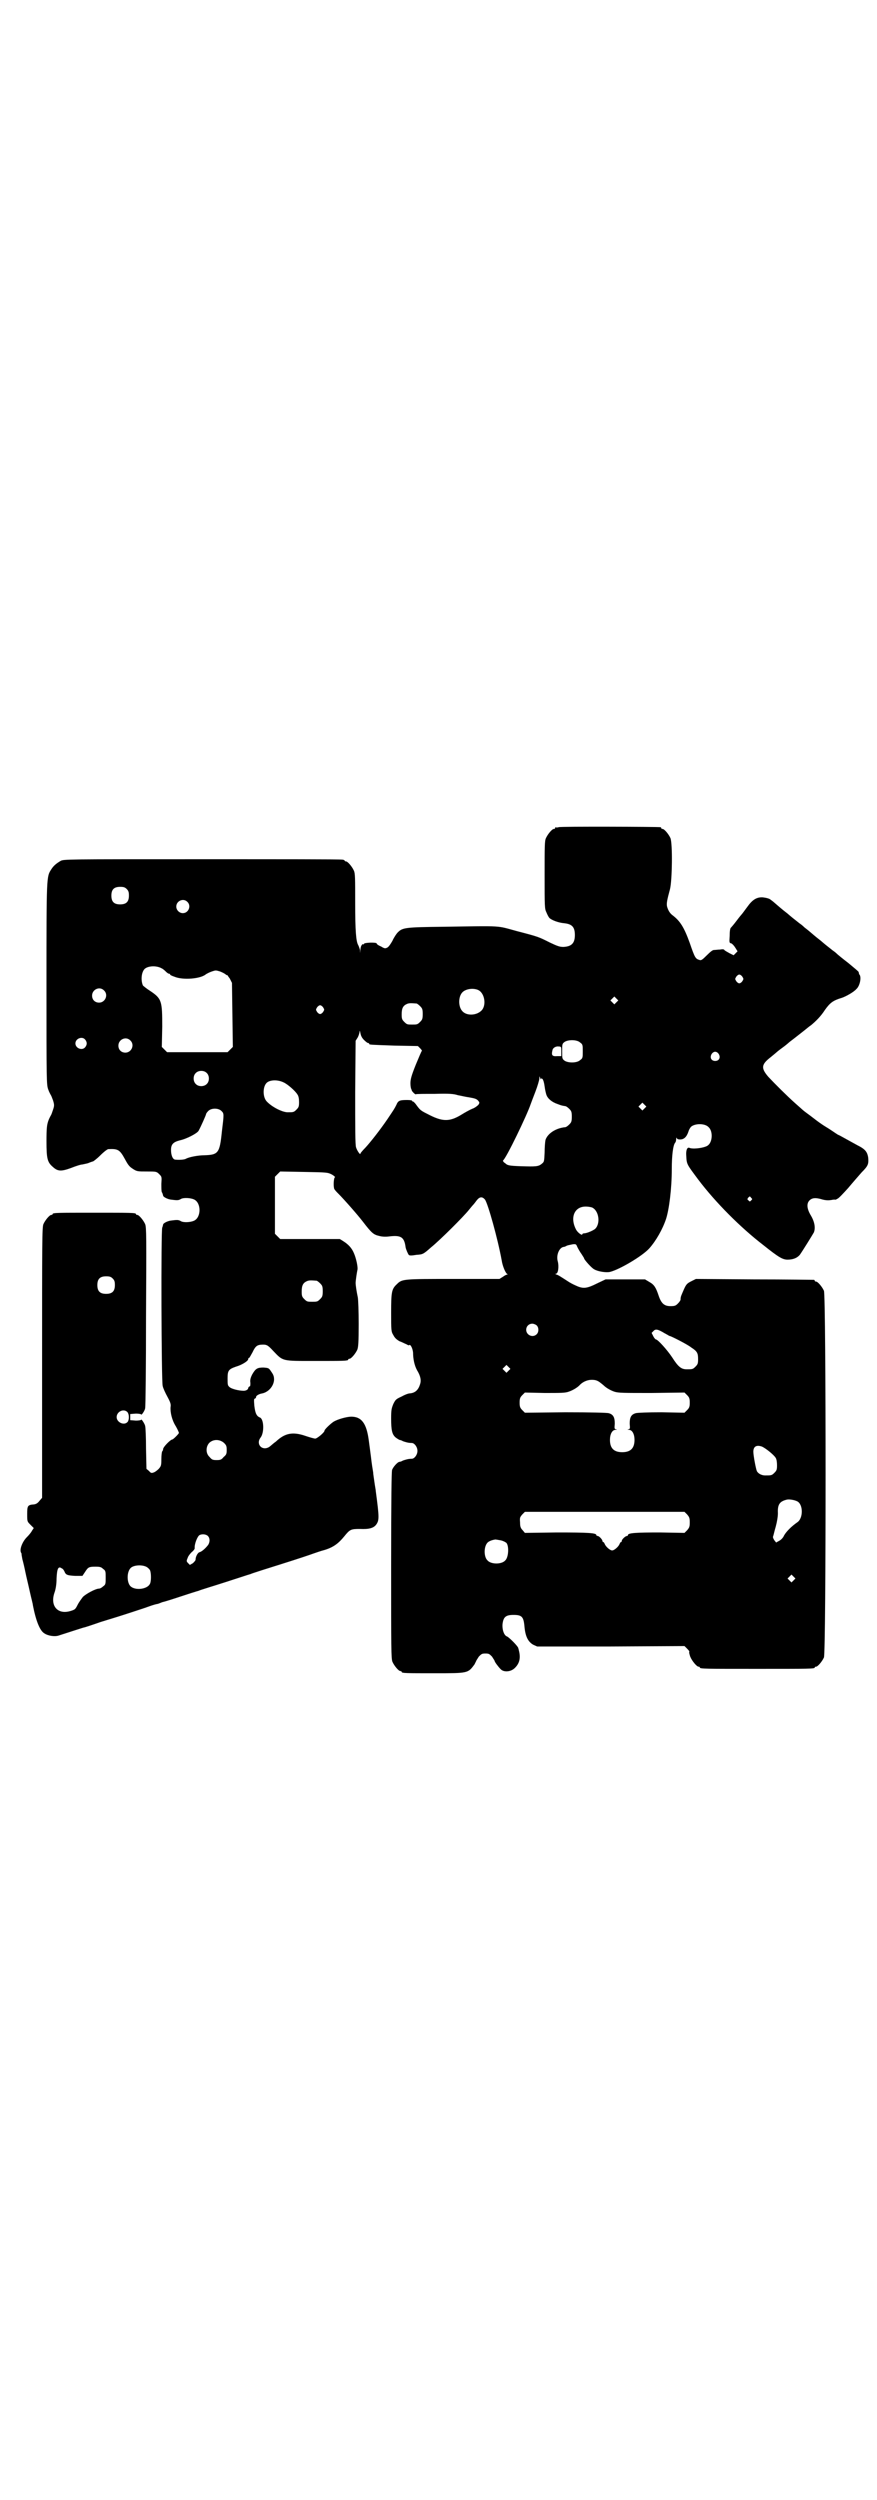 <?xml version="1.0" standalone="no"?>
<!DOCTYPE svg PUBLIC "-//W3C//DTD SVG 20010904//EN"
 "http://www.w3.org/TR/2001/REC-SVG-20010904/DTD/svg10.dtd">
<svg version="1.0" xmlns="http://www.w3.org/2000/svg"
 width="1000pt" height="2850pt" viewBox="0 0 1000 2850"
 preserveAspectRatio="xMidYMid meet">
<g transform="translate(0,2850) scale(0.5,-0.5)"
fill="#000000" stroke="none">
<path d="M1274 3814 c-3 -1 -6 -1 -7 0 0 0 -1 0 -1 -2 0 -1 -1 -2 -3 -2 -4 0
-14 -12 -18 -21 -3 -6 -3 -19 -3 -84 0 -72 0 -77 4 -85 2 -5 5 -11 7 -13 5 -5
21 -11 34 -12 18 -2 24 -9 24 -27 0 -19 -8 -26 -26 -27 -9 0 -14 2 -31 10 -26
13 -25 13 -75 26 -48 13 -30 12 -166 10 -90 -1 -95 -2 -106 -13 -3 -3 -9 -12
-12 -19 -4 -7 -8 -13 -11 -15 -5 -3 -7 -3 -15 2 -5 2 -10 5 -10 7 -1 3 -29 2
-29 -1 0 -2 -1 -2 -1 -1 -3 2 -7 -5 -7 -12 l-1 -8 0 7 c-1 4 -3 9 -4 11 -5 8
-7 32 -7 97 0 55 0 67 -3 73 -4 9 -14 21 -18 21 -2 0 -3 1 -3 2 0 0 -2 2 -5 2
-4 1 -148 1 -321 1 -312 0 -315 0 -322 -4 -10 -6 -16 -11 -21 -19 -11 -17 -11
-14 -11 -262 0 -222 0 -229 4 -240 2 -6 5 -11 6 -13 1 -1 3 -7 5 -12 3 -10 3
-12 0 -21 -2 -6 -4 -12 -5 -13 -1 -2 -4 -7 -6 -13 -3 -9 -4 -16 -4 -46 0 -40
2 -48 15 -59 11 -10 19 -10 41 -2 10 4 22 8 26 8 4 1 10 2 13 3 7 3 8 3 11 4
1 0 9 6 17 14 8 8 16 14 18 14 22 1 26 -1 38 -23 7 -13 10 -17 18 -22 9 -6 11
-6 32 -6 21 0 22 0 28 -6 6 -6 6 -6 5 -22 0 -8 0 -17 1 -19 2 -3 2 -5 3 -8 0
-3 10 -8 17 -9 15 -2 18 -2 23 1 6 4 23 3 31 -1 16 -8 16 -40 0 -48 -8 -4 -25
-5 -31 -1 -5 3 -8 3 -23 1 -7 -1 -17 -6 -17 -9 0 -1 -1 -3 -1 -4 0 -1 -1 -2
-1 -3 -3 -3 -2 -351 1 -361 1 -5 6 -16 11 -25 7 -13 8 -17 7 -23 -1 -12 3 -30
12 -44 4 -7 7 -14 7 -15 0 -2 -13 -15 -15 -15 -4 0 -21 -17 -21 -22 0 -2 -1
-4 -2 -5 -1 -1 -2 -9 -2 -18 0 -15 -1 -16 -6 -22 -3 -3 -8 -7 -11 -8 -5 -2 -7
-2 -11 3 l-6 5 -1 46 c0 25 -1 49 -2 52 -1 5 -9 17 -9 14 0 -1 -6 -2 -12 -2
l-13 1 0 7 0 7 13 1 c6 0 12 -1 12 -2 0 -3 8 8 9 14 1 3 2 97 2 209 1 181 1
204 -2 211 -4 9 -14 21 -18 21 -2 0 -3 1 -3 2 0 3 -12 3 -95 3 -83 0 -95 0
-95 -3 0 -1 -1 -2 -3 -2 -4 0 -14 -12 -18 -21 -3 -7 -3 -39 -3 -316 l0 -308
-6 -7 c-4 -5 -7 -7 -12 -8 -15 -1 -16 -3 -16 -22 0 -17 0 -17 7 -24 l8 -8 -4
-6 c-2 -4 -7 -10 -12 -15 -10 -10 -17 -28 -13 -35 1 -2 2 -4 1 -4 0 0 1 -5 2
-11 2 -7 5 -20 7 -30 2 -10 7 -30 10 -44 3 -14 7 -28 7 -31 7 -36 16 -58 26
-64 9 -6 24 -8 33 -5 12 4 53 17 56 18 2 0 20 6 40 13 20 6 52 16 70 22 18 6
34 11 36 12 3 1 16 6 23 7 1 0 6 2 11 4 5 1 24 7 42 13 18 6 37 12 41 13 4 2
31 10 59 19 28 9 55 18 59 19 4 2 36 12 71 23 35 11 68 22 73 24 6 2 17 6 25
8 20 6 32 15 45 31 13 16 15 17 36 17 21 -1 31 2 37 10 7 10 7 16 -1 76 0 3
-2 12 -3 20 -1 8 -3 19 -3 23 -2 12 -3 18 -5 35 -2 16 -3 23 -5 38 -5 38 -16
54 -40 54 -10 0 -32 -6 -41 -12 -6 -4 -20 -17 -20 -20 0 -4 -17 -18 -21 -18
-3 0 -13 3 -22 6 -29 10 -47 7 -68 -13 -6 -4 -12 -10 -15 -12 -16 -10 -31 6
-20 21 9 11 8 42 -1 46 -8 3 -11 10 -13 27 -1 12 -1 16 1 16 2 1 3 2 3 4 0 3
7 7 14 8 14 3 26 16 27 31 0 7 -1 11 -6 18 -6 9 -6 9 -18 10 -14 0 -18 -2 -26
-16 -4 -8 -5 -13 -4 -19 0 -5 0 -8 -2 -8 -2 -1 -3 -3 -3 -4 0 -3 -5 -6 -10 -6
-11 0 -27 4 -32 8 -5 4 -5 6 -5 20 0 18 2 21 19 27 14 4 28 13 28 17 0 2 1 3
2 3 1 0 4 6 8 13 6 13 10 16 18 17 14 1 16 0 29 -14 23 -24 19 -23 95 -23 65
0 76 0 76 3 0 1 1 2 3 2 4 0 14 12 18 21 2 6 3 16 3 58 0 28 -1 55 -2 61 -3
14 -5 28 -5 33 0 5 3 25 4 29 2 6 -3 28 -8 39 -5 12 -13 20 -24 27 l-8 5 -68
0 -68 0 -6 6 -6 6 0 65 0 65 6 6 6 6 54 -1 c54 -1 54 -1 64 -6 5 -3 8 -6 7 -6
-3 -1 -4 -19 -2 -26 1 -3 6 -8 10 -12 12 -12 43 -47 56 -64 20 -26 24 -29 37
-32 7 -2 16 -2 23 -1 26 3 34 -1 37 -25 1 -5 5 -14 7 -17 2 -2 6 -2 18 0 14 1
15 1 33 17 21 17 74 70 86 85 4 5 9 11 11 13 1 1 4 5 7 9 7 9 13 9 19 2 7 -10
29 -89 38 -138 2 -14 9 -30 13 -32 1 0 1 -1 0 -1 -2 0 -6 -2 -10 -5 l-8 -5
-105 0 c-115 0 -117 0 -129 -12 -12 -11 -13 -18 -13 -65 0 -40 0 -43 5 -51 3
-6 7 -10 14 -14 6 -2 13 -6 16 -7 3 -2 6 -3 6 -2 3 3 8 -7 9 -17 0 -14 3 -29
9 -40 8 -13 10 -23 7 -32 -4 -13 -11 -20 -24 -21 -3 0 -11 -3 -18 -7 -13 -6
-14 -7 -19 -17 -4 -10 -5 -13 -5 -33 0 -27 2 -37 11 -44 4 -3 8 -5 8 -5 1 0 5
-1 8 -3 6 -2 12 -4 20 -4 6 0 13 -9 13 -18 0 -9 -7 -18 -13 -18 -8 0 -14 -2
-20 -4 -3 -2 -7 -3 -8 -3 -4 0 -15 -12 -17 -19 -1 -5 -2 -61 -2 -218 0 -189 0
-212 3 -219 4 -9 14 -21 18 -21 2 0 3 -1 3 -2 0 -3 11 -3 76 -3 76 0 75 0 90
20 2 4 4 8 4 8 0 1 3 5 6 10 6 6 7 7 15 7 8 0 9 -1 15 -7 3 -5 6 -9 6 -10 0
-2 8 -13 14 -19 7 -7 22 -6 31 2 12 11 15 24 10 42 0 2 -1 3 -1 4 0 4 -21 25
-26 27 -6 2 -11 14 -10 28 2 16 7 21 25 21 19 0 23 -4 25 -26 2 -23 8 -35 20
-42 l9 -4 168 0 168 1 6 -6 c4 -4 6 -7 5 -7 -1 0 0 -5 2 -11 4 -10 15 -23 19
-23 2 0 3 -1 3 -2 0 -3 13 -3 131 -3 118 0 131 0 131 3 0 1 1 2 3 2 4 0 14 12
18 21 5 12 5 824 0 836 -4 9 -14 21 -18 21 -2 0 -3 1 -3 2 0 1 -1 2 -2 2 -2 0
-63 1 -136 1 l-133 1 -10 -5 c-10 -5 -12 -7 -17 -18 -6 -14 -8 -17 -8 -24 0
-2 -3 -6 -6 -9 -5 -5 -7 -6 -17 -6 -14 0 -21 6 -27 24 -6 18 -10 25 -21 31
l-10 6 -45 0 -45 0 -19 -9 c-24 -12 -32 -13 -49 -5 -7 3 -14 7 -17 9 -17 11
-23 15 -27 16 -3 1 -3 2 -1 2 5 0 7 17 4 28 -4 14 3 31 13 33 3 0 6 2 8 3 3 1
8 2 13 3 8 1 8 0 11 -7 2 -4 6 -11 9 -15 3 -5 6 -9 6 -10 0 -3 18 -23 23 -25
8 -5 27 -8 36 -6 21 5 74 36 90 54 15 17 30 43 38 67 7 22 13 69 13 113 0 32
3 56 8 61 1 1 2 5 2 8 0 3 1 4 1 3 1 -3 3 -4 8 -4 9 0 15 6 19 18 1 4 4 9 6
11 9 8 32 8 40 -1 10 -9 9 -33 -1 -41 -6 -6 -35 -10 -43 -6 -5 2 -8 -6 -7 -18
1 -20 1 -19 27 -54 40 -53 97 -110 149 -150 35 -28 44 -33 55 -33 13 0 22 4
28 11 7 10 28 44 32 51 4 10 2 24 -7 39 -9 15 -10 27 -3 34 6 6 14 7 30 2 8
-2 14 -2 20 -1 4 1 8 1 8 1 0 -1 3 0 6 2 3 1 14 13 24 24 10 12 24 28 31 36
15 15 16 19 15 33 -2 14 -7 20 -25 29 -9 5 -22 12 -29 16 -7 4 -13 7 -13 7 -1
0 -4 2 -7 4 -3 2 -13 9 -23 15 -10 6 -22 15 -27 19 -5 4 -12 9 -16 12 -4 3 -8
6 -9 7 -1 1 -9 8 -18 16 -19 17 -46 44 -61 60 -17 20 -16 28 6 45 6 5 11 9 12
10 1 1 7 6 14 11 7 5 14 11 15 12 1 1 5 4 9 7 4 3 14 11 23 18 9 7 17 14 18
14 12 10 23 21 32 35 12 17 19 22 39 28 9 3 27 13 33 20 8 7 12 27 7 33 -1 0
-1 3 -2 6 0 1 -11 10 -23 20 -13 10 -24 19 -25 20 -1 1 -5 5 -11 9 -14 11 -19
15 -27 22 -4 3 -14 11 -22 18 -8 7 -15 12 -16 13 -1 1 -5 5 -11 9 -14 11 -19
15 -27 22 -4 3 -14 11 -22 18 -8 7 -15 13 -16 13 -2 3 -10 5 -18 6 -14 1 -24
-5 -36 -22 -6 -8 -11 -15 -12 -16 -1 -1 -6 -7 -12 -15 -6 -8 -12 -15 -13 -16
-2 -1 -3 -9 -3 -19 -1 -15 -1 -16 4 -17 2 -1 6 -5 9 -10 l5 -8 -4 -4 -5 -5
-10 5 c-5 3 -11 6 -11 7 -1 2 -5 2 -10 1 -5 0 -11 -1 -14 -1 -3 0 -8 -4 -16
-12 -10 -10 -13 -12 -16 -11 -10 3 -11 4 -23 39 -13 36 -22 50 -39 63 -7 5
-11 13 -13 21 -1 7 0 13 7 39 5 21 6 103 1 116 -4 9 -14 21 -18 21 -2 0 -3 1
-3 2 0 1 -1 2 -2 2 -7 1 -228 2 -232 0z m-985 -141 c4 -4 5 -7 5 -15 0 -14 -6
-20 -20 -20 -14 0 -20 6 -20 20 0 14 6 20 20 20 8 0 11 -1 15 -5z m138 -29
c10 -9 3 -26 -10 -26 -8 0 -15 7 -15 15 0 13 16 20 25 11z m-58 -152 c4 -2 8
-6 10 -8 2 -2 5 -4 6 -4 2 0 3 -1 3 -2 0 -1 4 -3 10 -5 19 -8 60 -5 72 6 2 1
7 4 13 6 9 3 9 3 19 0 5 -2 11 -5 13 -7 1 -1 3 -2 3 -1 0 1 2 -3 6 -8 l5 -10
1 -73 1 -73 -6 -6 -6 -6 -69 0 -69 0 -6 6 -6 6 1 46 c0 59 -1 64 -28 82 -8 5
-15 11 -16 12 -5 11 -4 30 4 38 8 7 27 8 39 1z m1324 -19 c3 -5 3 -5 0 -10 -2
-3 -5 -5 -7 -5 -2 0 -5 2 -7 5 -3 5 -3 5 0 10 2 3 5 5 7 5 2 0 5 -2 7 -5z
m-1456 -31 c11 -10 3 -28 -11 -28 -9 0 -16 6 -16 16 0 14 17 22 27 12z m853 1
c16 -7 20 -37 7 -48 -12 -11 -34 -11 -43 0 -9 10 -9 32 0 42 7 8 24 11 36 6z
m316 -28 l-5 -5 -4 4 -5 5 4 4 5 5 4 -4 5 -5 -4 -4z m-456 -3 c1 0 5 -3 8 -6
5 -5 6 -7 6 -18 0 -11 -1 -13 -6 -18 -6 -6 -7 -6 -18 -6 -11 0 -12 0 -18 6 -5
5 -6 7 -6 17 0 14 3 20 12 24 5 2 8 2 22 1z m-213 -9 c3 -5 3 -5 0 -10 -2 -3
-5 -5 -7 -5 -2 0 -5 2 -7 5 -3 5 -3 5 0 10 2 3 5 5 7 5 2 0 5 -2 7 -5z m93
-74 c4 -4 8 -7 9 -7 2 0 3 -1 3 -2 0 -2 1 -2 58 -4 l53 -1 5 -5 c3 -3 5 -6 4
-6 -1 -1 -7 -15 -14 -32 -10 -25 -12 -33 -12 -42 0 -6 1 -12 2 -13 0 -1 1 -2
1 -3 0 -2 8 -10 9 -9 1 1 21 1 44 1 32 1 43 0 52 -3 6 -1 18 -4 26 -5 11 -2
16 -3 20 -7 4 -5 4 -5 1 -10 -2 -2 -8 -7 -14 -9 -5 -2 -16 -8 -24 -13 -26 -16
-42 -17 -72 -2 -22 11 -22 11 -31 23 -4 6 -8 9 -9 9 0 -1 -1 -1 -1 1 0 1 -4 2
-11 2 -17 0 -21 -1 -25 -11 -5 -10 -6 -11 -20 -32 -17 -25 -39 -53 -51 -66 -6
-6 -11 -12 -11 -13 0 -5 -8 7 -10 14 -2 5 -2 46 -2 125 l1 118 5 8 c2 4 4 10
4 13 0 3 1 2 2 -4 1 -5 3 -10 8 -15z m-636 1 c5 -6 5 -12 0 -18 -7 -8 -22 -2
-22 9 0 11 15 17 22 9z m103 -2 c11 -10 3 -28 -11 -28 -9 0 -16 6 -16 16 0 14
17 22 27 12z m1026 -5 c6 -4 6 -6 6 -20 0 -14 0 -16 -6 -20 -7 -7 -28 -7 -36
-1 -5 4 -5 5 -5 21 0 16 0 17 5 21 8 6 29 6 36 -1z m-43 -20 l0 -11 -9 0 c-12
-1 -14 2 -11 14 1 5 8 9 14 8 6 0 6 -1 6 -11z m359 -6 c5 -8 1 -16 -8 -16 -9
0 -13 8 -8 16 2 3 5 5 8 5 3 0 6 -2 8 -5z m-1168 -43 c7 -6 7 -19 1 -25 -6 -7
-19 -7 -25 -1 -7 6 -7 19 -1 25 6 7 19 7 25 1z m763 -14 c0 2 0 2 3 0 2 -2 4
-9 5 -17 1 -8 3 -16 4 -19 3 -9 13 -17 25 -21 10 -4 12 -4 18 -5 2 0 6 -3 9
-6 5 -5 6 -7 6 -18 0 -11 -1 -13 -6 -18 -3 -3 -7 -6 -9 -6 -21 -2 -40 -14 -45
-29 -1 -5 -2 -17 -2 -29 -1 -20 -1 -21 -6 -25 -8 -7 -14 -7 -48 -6 -28 1 -31
2 -36 7 -4 2 -5 5 -5 6 7 4 55 104 63 128 1 3 6 16 11 29 5 13 9 27 9 30 0 6
0 6 2 1 1 -3 2 -4 2 -2z m-587 -8 c9 -4 26 -19 31 -27 3 -4 4 -10 4 -18 0 -10
-1 -12 -6 -17 -6 -6 -7 -6 -20 -6 -12 0 -36 12 -48 25 -9 10 -9 33 0 42 7 7
25 8 39 1z m823 -59 l-5 -5 -4 4 -5 5 4 4 5 5 4 -4 5 -5 -4 -4z m-965 -6 c6
-6 6 -6 1 -47 -5 -49 -8 -53 -40 -54 -14 0 -35 -4 -42 -8 -3 -2 -15 -3 -24 -2
-6 0 -10 10 -10 22 0 13 5 18 20 22 15 3 40 16 43 22 5 9 17 36 17 38 0 1 2 4
5 7 7 7 23 7 30 0z m1208 -198 c3 -3 3 -3 0 -6 -3 -3 -3 -3 -6 0 -3 2 -3 3 -1
6 4 4 4 4 7 0z m-363 -22 c16 -7 20 -37 7 -49 -5 -4 -19 -10 -25 -10 -2 0 -4
-1 -4 -2 0 -4 -10 3 -14 10 -15 28 -4 54 23 53 4 0 10 -1 13 -2z m-1093 -162
c4 -4 5 -7 5 -15 0 -14 -6 -20 -20 -20 -14 0 -20 6 -20 20 0 14 6 20 20 20 8
0 11 -1 15 -5z m465 -5 c1 0 5 -3 8 -6 5 -5 6 -7 6 -18 0 -11 -1 -13 -6 -18
-6 -6 -7 -6 -18 -6 -11 0 -12 0 -18 6 -5 5 -6 7 -6 17 0 14 3 20 12 24 5 2 8
2 22 1z m502 -102 c5 -5 5 -15 0 -20 -9 -9 -24 -2 -24 10 0 8 6 14 14 14 3 0
8 -2 10 -4z m292 -18 c6 -3 10 -6 11 -6 3 0 42 -20 49 -26 14 -9 16 -13 16
-27 0 -10 -1 -12 -6 -17 -6 -6 -7 -6 -20 -6 -12 0 -19 5 -33 27 -12 18 -33 41
-37 41 -1 0 -4 3 -6 7 l-4 8 4 4 c5 6 11 4 26 -5z m-356 -85 l-5 -5 -4 4 -5 5
4 4 5 5 4 -4 5 -5 -4 -4z m207 -26 c4 -3 9 -7 10 -8 5 -5 15 -11 24 -14 9 -3
21 -3 85 -3 l75 1 6 -6 c5 -5 6 -8 6 -17 0 -9 -1 -12 -6 -17 l-6 -6 -52 1
c-33 0 -55 -1 -59 -2 -11 -3 -14 -10 -14 -24 1 -11 1 -12 -3 -13 -3 0 -2 -1 1
-1 8 0 13 -10 13 -23 0 -19 -9 -28 -28 -28 -19 0 -28 9 -28 28 0 13 5 23 13
23 3 0 4 1 1 1 -4 1 -4 2 -3 13 0 14 -3 21 -14 24 -5 1 -38 2 -99 2 l-92 -1
-6 6 c-5 5 -6 8 -6 17 0 9 1 12 6 17 l6 6 45 -1 c37 0 47 0 55 3 9 3 19 9 24
14 7 8 18 13 28 13 8 0 12 -1 18 -5z m-1077 -68 c5 -5 5 -18 1 -23 -8 -9 -25
-1 -25 11 0 12 15 20 24 12z m221 -71 c5 -5 6 -7 6 -16 0 -9 -1 -11 -7 -16 -5
-6 -7 -7 -16 -7 -9 0 -11 1 -16 7 -9 8 -9 23 -1 32 9 9 24 9 34 0z m1226 -8
c8 -3 28 -19 32 -26 2 -3 3 -10 3 -17 0 -10 -1 -12 -6 -17 -6 -6 -7 -6 -21 -6
-8 0 -16 4 -19 10 -2 4 -8 35 -8 44 0 12 7 16 19 12z m81 -125 c14 -7 14 -39
0 -48 -13 -9 -25 -21 -30 -30 -2 -5 -7 -10 -11 -12 l-7 -4 -4 5 c-2 3 -4 7 -3
9 1 2 3 12 6 22 3 11 5 23 5 31 -1 20 4 27 21 31 6 1 17 -1 23 -4z m-251 -30
c5 -6 6 -8 6 -18 0 -10 -1 -12 -6 -18 l-6 -6 -56 1 c-54 0 -73 -1 -73 -6 0 -1
-1 -2 -2 -2 -4 0 -12 -8 -12 -11 0 -2 -1 -3 -2 -3 -1 0 -2 -2 -3 -4 -2 -6 -12
-15 -17 -15 -5 0 -15 9 -17 15 -1 2 -2 4 -3 4 -1 0 -2 1 -2 2 0 4 -8 12 -11
12 -2 0 -3 1 -3 2 0 5 -19 6 -90 6 l-73 -1 -5 6 c-5 5 -6 9 -6 18 -1 11 0 12
5 18 l6 6 182 0 182 0 6 -6z m-1093 -49 c5 -5 5 -13 1 -20 -6 -8 -15 -16 -20
-17 -4 -1 -9 -10 -9 -17 0 -2 -3 -5 -6 -8 l-7 -4 -4 4 c-4 4 -4 5 -1 12 1 4 6
10 9 13 4 3 7 7 7 9 -1 9 6 27 11 30 6 3 15 2 19 -2z m668 -10 c5 -1 11 -4 13
-6 6 -7 5 -33 -3 -40 -8 -9 -32 -9 -40 0 -9 8 -9 32 0 41 3 3 10 6 18 7 1 0 6
-1 12 -2z m-807 -61 c3 -2 6 -5 7 -7 3 -6 3 -26 0 -31 -6 -13 -35 -16 -45 -5
-8 9 -8 32 1 41 7 7 27 8 37 2z m-188 -10 c3 -8 7 -9 24 -10 l17 0 6 9 c7 11
9 12 24 12 10 0 13 -1 17 -5 6 -4 6 -6 6 -20 0 -14 0 -16 -6 -20 -3 -3 -7 -5
-9 -5 -8 0 -30 -12 -37 -19 -3 -4 -9 -12 -12 -18 -5 -10 -6 -11 -16 -14 -29
-9 -47 11 -37 41 3 8 5 20 5 33 1 23 4 29 12 23 3 -1 5 -5 6 -7z m1663 -20
l-5 -5 -4 4 -5 5 4 4 5 5 4 -4 5 -5 -4 -4z"/>
</g>
</svg>
